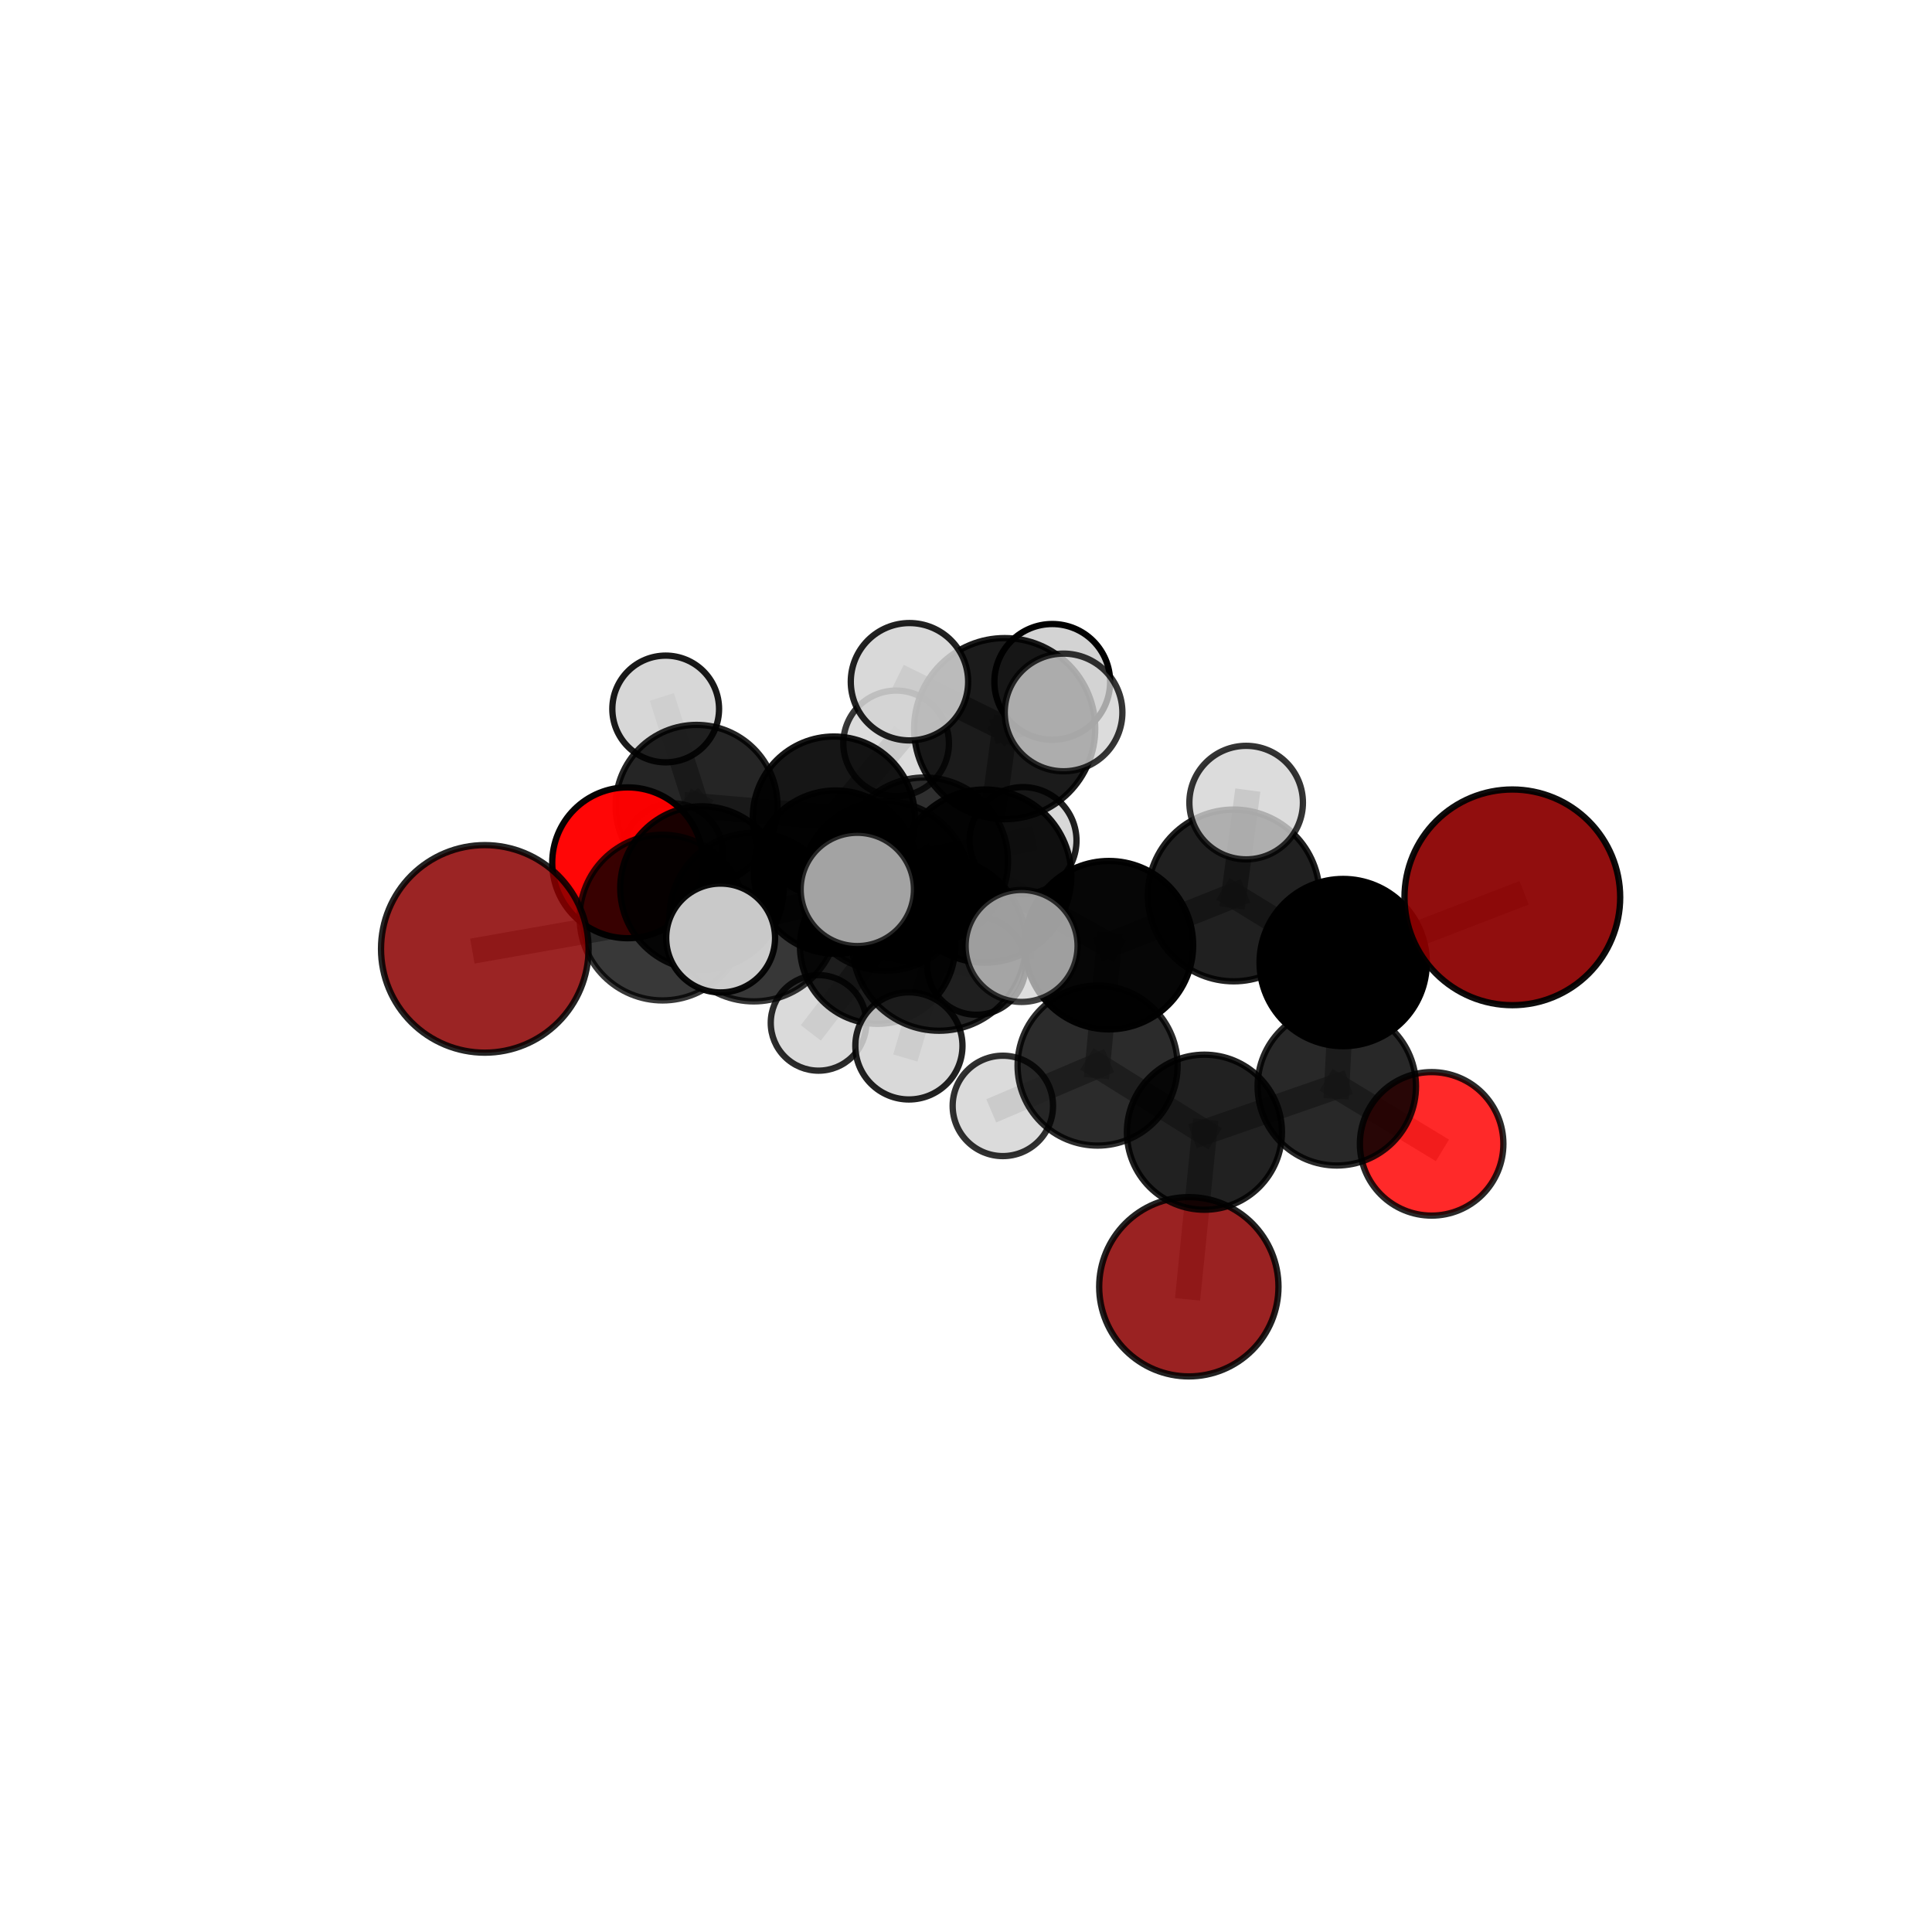 <?xml version="1.0" encoding="utf-8" standalone="no"?>
<!DOCTYPE svg PUBLIC "-//W3C//DTD SVG 1.1//EN"
  "http://www.w3.org/Graphics/SVG/1.1/DTD/svg11.dtd">
<svg xmlns:xlink="http://www.w3.org/1999/xlink" width="153pt" height="153pt" viewBox="0 0 153 153" xmlns="http://www.w3.org/2000/svg" version="1.1">
 <defs>
  <style type="text/css">*{stroke-linejoin: round; stroke-linecap: butt}</style>
 </defs>
 <g id="figure_1">
  <g id="patch_1">
   <path d="M 0 153 
L 153 153 
L 153 0 
L 0 0 
L 0 153 
z
" style="fill: none"/>
  </g>
  <g id="patch_2">
   <path d="M 7.2 145.8 
L 145.8 145.8 
L 145.8 7.2 
L 7.2 7.2 
L 7.2 145.8 
z
" style="fill: none"/>
  </g>
  <g id="axes_1">
   <g id="line2d_1">
    <path d="M 94.147 101.902 
L 95.381 89.662 
" clip-path="url(#pc38a87f23e)" style="fill: none; stroke: #808080; stroke-opacity: 0.593; stroke-width: 2; stroke-linecap: square"/>
   </g>
   <g id="line2d_2">
    <path d="M 95.381 89.662 
L 105.864 86.027 
" clip-path="url(#pc38a87f23e)" style="fill: none; stroke: #808080; stroke-opacity: 0.634; stroke-width: 2; stroke-linecap: square"/>
   </g>
   <g id="line2d_3">
    <path d="M 119.766 71.063 
L 106.37 76.228 
" clip-path="url(#pc38a87f23e)" style="fill: none; stroke: #808080; stroke-opacity: 0.708; stroke-width: 2; stroke-linecap: square"/>
   </g>
   <g id="line2d_4">
    <path d="M 106.37 76.228 
L 105.864 86.027 
" clip-path="url(#pc38a87f23e)" style="fill: none; stroke: #808080; stroke-opacity: 0.669; stroke-width: 2; stroke-linecap: square"/>
   </g>
   <g id="line2d_5">
    <path d="M 38.393 75.146 
L 52.467 72.667 
" clip-path="url(#pc38a87f23e)" style="fill: none; stroke: #808080; stroke-opacity: 0.684; stroke-width: 2; stroke-linecap: square"/>
   </g>
   <g id="line2d_6">
    <path d="M 52.467 72.667 
L 55.59 70.324 
" clip-path="url(#pc38a87f23e)" style="fill: none; stroke: #808080; stroke-opacity: 0.679; stroke-width: 2; stroke-linecap: square"/>
   </g>
   <g id="line2d_7">
    <path d="M 113.375 90.584 
L 105.864 86.027 
" clip-path="url(#pc38a87f23e)" style="fill: none; stroke: #808080; stroke-opacity: 0.632; stroke-width: 2; stroke-linecap: square"/>
   </g>
   <g id="line2d_8">
    <path d="M 49.705 68.328 
L 55.59 70.324 
" clip-path="url(#pc38a87f23e)" style="fill: none; stroke: #808080; stroke-opacity: 0.668; stroke-width: 2; stroke-linecap: square"/>
   </g>
   <g id="line2d_9">
    <path d="M 49.705 68.328 
L 55.164 63.815 
" clip-path="url(#pc38a87f23e)" style="fill: none; stroke: #808080; stroke-opacity: 0.663; stroke-width: 2; stroke-linecap: square"/>
   </g>
   <g id="line2d_10">
    <path d="M 55.164 63.815 
L 66.033 64.745 
" clip-path="url(#pc38a87f23e)" style="fill: none; stroke: #808080; stroke-opacity: 0.664; stroke-width: 2; stroke-linecap: square"/>
   </g>
   <g id="line2d_11">
    <path d="M 55.164 63.815 
L 52.718 56.145 
" clip-path="url(#pc38a87f23e)" style="fill: none; stroke: #808080; stroke-opacity: 0.678; stroke-width: 2; stroke-linecap: square"/>
   </g>
   <g id="line2d_12">
    <path d="M 55.164 63.815 
L 53.289 67.574 
" clip-path="url(#pc38a87f23e)" style="fill: none; stroke: #808080; stroke-opacity: 0.648; stroke-width: 2; stroke-linecap: square"/>
   </g>
   <g id="line2d_13">
    <path d="M 77.983 69.378 
L 87.821 74.85 
" clip-path="url(#pc38a87f23e)" style="fill: none; stroke: #808080; stroke-opacity: 0.716; stroke-width: 2; stroke-linecap: square"/>
   </g>
   <g id="line2d_14">
    <path d="M 77.983 69.378 
L 70.12 70.165 
" clip-path="url(#pc38a87f23e)" style="fill: none; stroke: #808080; stroke-opacity: 0.719; stroke-width: 2; stroke-linecap: square"/>
   </g>
   <g id="line2d_15">
    <path d="M 77.983 69.378 
L 79.562 57.703 
" clip-path="url(#pc38a87f23e)" style="fill: none; stroke: #808080; stroke-opacity: 0.755; stroke-width: 2; stroke-linecap: square"/>
   </g>
   <g id="line2d_16">
    <path d="M 77.983 69.378 
L 74.367 74.761 
" clip-path="url(#pc38a87f23e)" style="fill: none; stroke: #808080; stroke-opacity: 0.731; stroke-width: 2; stroke-linecap: square"/>
   </g>
   <g id="line2d_17">
    <path d="M 87.821 74.85 
L 97.703 70.912 
" clip-path="url(#pc38a87f23e)" style="fill: none; stroke: #808080; stroke-opacity: 0.712; stroke-width: 2; stroke-linecap: square"/>
   </g>
   <g id="line2d_18">
    <path d="M 87.821 74.85 
L 86.92 84.386 
" clip-path="url(#pc38a87f23e)" style="fill: none; stroke: #808080; stroke-opacity: 0.677; stroke-width: 2; stroke-linecap: square"/>
   </g>
   <g id="line2d_19">
    <path d="M 70.12 70.165 
L 59.693 72.628 
" clip-path="url(#pc38a87f23e)" style="fill: none; stroke: #808080; stroke-opacity: 0.705; stroke-width: 2; stroke-linecap: square"/>
   </g>
   <g id="line2d_20">
    <path d="M 70.12 70.165 
L 73.215 68.186 
" clip-path="url(#pc38a87f23e)" style="fill: none; stroke: #808080; stroke-opacity: 0.701; stroke-width: 2; stroke-linecap: square"/>
   </g>
   <g id="line2d_21">
    <path d="M 79.562 57.703 
L 72.023 53.988 
" clip-path="url(#pc38a87f23e)" style="fill: none; stroke: #808080; stroke-opacity: 0.789; stroke-width: 2; stroke-linecap: square"/>
   </g>
   <g id="line2d_22">
    <path d="M 79.562 57.703 
L 84.227 56.42 
" clip-path="url(#pc38a87f23e)" style="fill: none; stroke: #808080; stroke-opacity: 0.79; stroke-width: 2; stroke-linecap: square"/>
   </g>
   <g id="line2d_23">
    <path d="M 79.562 57.703 
L 83.332 54 
" clip-path="url(#pc38a87f23e)" style="fill: none; stroke: #808080; stroke-opacity: 0.78; stroke-width: 2; stroke-linecap: square"/>
   </g>
   <g id="line2d_24">
    <path d="M 74.367 74.761 
L 67.892 70.436 
" clip-path="url(#pc38a87f23e)" style="fill: none; stroke: #808080; stroke-opacity: 0.744; stroke-width: 2; stroke-linecap: square"/>
   </g>
   <g id="line2d_25">
    <path d="M 74.367 74.761 
L 71.979 82.827 
" clip-path="url(#pc38a87f23e)" style="fill: none; stroke: #808080; stroke-opacity: 0.715; stroke-width: 2; stroke-linecap: square"/>
   </g>
   <g id="line2d_26">
    <path d="M 74.367 74.761 
L 80.902 74.913 
" clip-path="url(#pc38a87f23e)" style="fill: none; stroke: #808080; stroke-opacity: 0.738; stroke-width: 2; stroke-linecap: square"/>
   </g>
   <g id="line2d_27">
    <path d="M 97.703 70.912 
L 106.37 76.228 
" clip-path="url(#pc38a87f23e)" style="fill: none; stroke: #808080; stroke-opacity: 0.708; stroke-width: 2; stroke-linecap: square"/>
   </g>
   <g id="line2d_28">
    <path d="M 97.703 70.912 
L 98.686 63.56 
" clip-path="url(#pc38a87f23e)" style="fill: none; stroke: #808080; stroke-opacity: 0.74; stroke-width: 2; stroke-linecap: square"/>
   </g>
   <g id="line2d_29">
    <path d="M 86.92 84.386 
L 95.381 89.662 
" clip-path="url(#pc38a87f23e)" style="fill: none; stroke: #808080; stroke-opacity: 0.639; stroke-width: 2; stroke-linecap: square"/>
   </g>
   <g id="line2d_30">
    <path d="M 86.92 84.386 
L 79.418 87.579 
" clip-path="url(#pc38a87f23e)" style="fill: none; stroke: #808080; stroke-opacity: 0.645; stroke-width: 2; stroke-linecap: square"/>
   </g>
   <g id="line2d_31">
    <path d="M 59.693 72.628 
L 52.467 72.667 
" clip-path="url(#pc38a87f23e)" style="fill: none; stroke: #808080; stroke-opacity: 0.694; stroke-width: 2; stroke-linecap: square"/>
   </g>
   <g id="line2d_32">
    <path d="M 59.693 72.628 
L 57.068 74.283 
" clip-path="url(#pc38a87f23e)" style="fill: none; stroke: #808080; stroke-opacity: 0.708; stroke-width: 2; stroke-linecap: square"/>
   </g>
   <g id="line2d_33">
    <path d="M 73.215 68.186 
L 66.174 69.068 
" clip-path="url(#pc38a87f23e)" style="fill: none; stroke: #808080; stroke-opacity: 0.683; stroke-width: 2; stroke-linecap: square"/>
   </g>
   <g id="line2d_34">
    <path d="M 73.215 68.186 
L 81.016 66.568 
" clip-path="url(#pc38a87f23e)" style="fill: none; stroke: #808080; stroke-opacity: 0.695; stroke-width: 2; stroke-linecap: square"/>
   </g>
   <g id="line2d_35">
    <path d="M 66.174 69.068 
L 55.59 70.324 
" clip-path="url(#pc38a87f23e)" style="fill: none; stroke: #808080; stroke-opacity: 0.672; stroke-width: 2; stroke-linecap: square"/>
   </g>
   <g id="line2d_36">
    <path d="M 66.174 69.068 
L 66.033 64.745 
" clip-path="url(#pc38a87f23e)" style="fill: none; stroke: #808080; stroke-opacity: 0.668; stroke-width: 2; stroke-linecap: square"/>
   </g>
   <g id="line2d_37">
    <path d="M 66.174 69.068 
L 69.496 74.936 
" clip-path="url(#pc38a87f23e)" style="fill: none; stroke: #808080; stroke-opacity: 0.649; stroke-width: 2; stroke-linecap: square"/>
   </g>
   <g id="line2d_38">
    <path d="M 66.033 64.745 
L 69.496 74.936 
" clip-path="url(#pc38a87f23e)" style="fill: none; stroke: #808080; stroke-opacity: 0.645; stroke-width: 2; stroke-linecap: square"/>
   </g>
   <g id="line2d_39">
    <path d="M 66.033 64.745 
L 70.967 58.873 
" clip-path="url(#pc38a87f23e)" style="fill: none; stroke: #808080; stroke-opacity: 0.674; stroke-width: 2; stroke-linecap: square"/>
   </g>
   <g id="line2d_40">
    <path d="M 69.496 74.936 
L 77.324 76.472 
" clip-path="url(#pc38a87f23e)" style="fill: none; stroke: #808080; stroke-opacity: 0.622; stroke-width: 2; stroke-linecap: square"/>
   </g>
   <g id="line2d_41">
    <path d="M 69.496 74.936 
L 64.822 81.005 
" clip-path="url(#pc38a87f23e)" style="fill: none; stroke: #808080; stroke-opacity: 0.611; stroke-width: 2; stroke-linecap: square"/>
   </g>
   <g id="Path3DCollection_1">
    <path d="M 53.289 71.526 
C 54.338 71.526 55.343 71.11 56.084 70.369 
C 56.826 69.627 57.242 68.622 57.242 67.574 
C 57.242 66.525 56.826 65.52 56.084 64.779 
C 55.343 64.037 54.338 63.621 53.289 63.621 
C 52.241 63.621 51.236 64.037 50.494 64.779 
C 49.753 65.52 49.337 66.525 49.337 67.574 
C 49.337 68.622 49.753 69.627 50.494 70.369 
C 51.236 71.11 52.241 71.526 53.289 71.526 
z
" clip-path="url(#pc38a87f23e)" style="fill: #d3d3d3; fill-opacity: 0.7; stroke: #000000; stroke-opacity: 0.7; stroke-width: 0.5"/>
    <path d="M 52.718 60.371 
C 53.839 60.371 54.913 59.926 55.706 59.133 
C 56.498 58.341 56.944 57.266 56.944 56.145 
C 56.944 55.025 56.498 53.95 55.706 53.157 
C 54.913 52.365 53.839 51.92 52.718 51.92 
C 51.597 51.92 50.522 52.365 49.73 53.157 
C 48.938 53.95 48.492 55.025 48.492 56.145 
C 48.492 57.266 48.938 58.341 49.73 59.133 
C 50.522 59.926 51.597 60.371 52.718 60.371 
z
" clip-path="url(#pc38a87f23e)" style="fill: #d3d3d3; fill-opacity: 0.901; stroke: #000000; stroke-opacity: 0.901; stroke-width: 0.5"/>
    <path d="M 55.164 70.224 
C 56.864 70.224 58.494 69.549 59.696 68.347 
C 60.897 67.145 61.573 65.515 61.573 63.815 
C 61.573 62.116 60.897 60.485 59.696 59.283 
C 58.494 58.082 56.864 57.406 55.164 57.406 
C 53.464 57.406 51.834 58.082 50.632 59.283 
C 49.43 60.485 48.755 62.116 48.755 63.815 
C 48.755 65.515 49.43 67.145 50.632 68.347 
C 51.834 69.549 53.464 70.224 55.164 70.224 
z
" clip-path="url(#pc38a87f23e)" style="fill-opacity: 0.853; stroke: #000000; stroke-opacity: 0.853; stroke-width: 0.5"/>
    <path d="M 70.967 63.056 
C 72.076 63.056 73.14 62.615 73.925 61.831 
C 74.709 61.046 75.15 59.982 75.15 58.873 
C 75.15 57.764 74.709 56.7 73.925 55.915 
C 73.14 55.131 72.076 54.69 70.967 54.69 
C 69.858 54.69 68.794 55.131 68.01 55.915 
C 67.225 56.7 66.784 57.764 66.784 58.873 
C 66.784 59.982 67.225 61.046 68.01 61.831 
C 68.794 62.615 69.858 63.056 70.967 63.056 
z
" clip-path="url(#pc38a87f23e)" style="fill: #d3d3d3; fill-opacity: 0.774; stroke: #000000; stroke-opacity: 0.774; stroke-width: 0.5"/>
    <path d="M 64.822 84.789 
C 65.826 84.789 66.788 84.391 67.498 83.681 
C 68.208 82.972 68.606 82.009 68.606 81.005 
C 68.606 80.002 68.208 79.039 67.498 78.33 
C 66.788 77.62 65.826 77.221 64.822 77.221 
C 63.819 77.221 62.856 77.62 62.146 78.33 
C 61.437 79.039 61.038 80.002 61.038 81.005 
C 61.038 82.009 61.437 82.972 62.146 83.681 
C 62.856 84.391 63.819 84.789 64.822 84.789 
z
" clip-path="url(#pc38a87f23e)" style="fill: #d3d3d3; fill-opacity: 0.829; stroke: #000000; stroke-opacity: 0.829; stroke-width: 0.5"/>
    <path d="M 66.033 71.163 
C 67.735 71.163 69.367 70.487 70.571 69.284 
C 71.775 68.08 72.451 66.447 72.451 64.745 
C 72.451 63.043 71.775 61.41 70.571 60.207 
C 69.367 59.003 67.735 58.327 66.033 58.327 
C 64.331 58.327 62.698 59.003 61.494 60.207 
C 60.291 61.41 59.615 63.043 59.615 64.745 
C 59.615 66.447 60.291 68.08 61.494 69.284 
C 62.698 70.487 64.331 71.163 66.033 71.163 
z
" clip-path="url(#pc38a87f23e)" style="fill-opacity: 0.913; stroke: #000000; stroke-opacity: 0.913; stroke-width: 0.5"/>
    <path d="M 77.324 80.362 
C 78.356 80.362 79.345 79.952 80.075 79.223 
C 80.804 78.493 81.214 77.503 81.214 76.472 
C 81.214 75.44 80.804 74.45 80.075 73.721 
C 79.345 72.991 78.356 72.581 77.324 72.581 
C 76.292 72.581 75.302 72.991 74.573 73.721 
C 73.843 74.45 73.433 75.44 73.433 76.472 
C 73.433 77.503 73.843 78.493 74.573 79.223 
C 75.302 79.952 76.292 80.362 77.324 80.362 
z
" clip-path="url(#pc38a87f23e)" style="fill: #d3d3d3; fill-opacity: 0.877; stroke: #000000; stroke-opacity: 0.877; stroke-width: 0.5"/>
    <path d="M 69.496 81.08 
C 71.125 81.08 72.688 80.433 73.84 79.281 
C 74.992 78.128 75.64 76.565 75.64 74.936 
C 75.64 73.306 74.992 71.744 73.84 70.591 
C 72.688 69.439 71.125 68.792 69.496 68.792 
C 67.866 68.792 66.303 69.439 65.151 70.591 
C 63.999 71.744 63.351 73.306 63.351 74.936 
C 63.351 76.565 63.999 78.128 65.151 79.281 
C 66.303 80.433 67.866 81.08 69.496 81.08 
z
" clip-path="url(#pc38a87f23e)" style="fill-opacity: 0.885; stroke: #000000; stroke-opacity: 0.885; stroke-width: 0.5"/>
    <path d="M 49.705 74.3 
C 51.289 74.3 52.808 73.671 53.929 72.551 
C 55.049 71.431 55.678 69.912 55.678 68.328 
C 55.678 66.743 55.049 65.224 53.929 64.104 
C 52.808 62.984 51.289 62.355 49.705 62.355 
C 48.121 62.355 46.602 62.984 45.481 64.104 
C 44.361 65.224 43.732 66.743 43.732 68.328 
C 43.732 69.912 44.361 71.431 45.481 72.551 
C 46.602 73.671 48.121 74.3 49.705 74.3 
z
" clip-path="url(#pc38a87f23e)" style="fill: #ff0000; fill-opacity: 0.975; stroke: #000000; stroke-opacity: 0.975; stroke-width: 0.5"/>
    <path d="M 66.174 75.534 
C 67.889 75.534 69.534 74.852 70.747 73.64 
C 71.959 72.427 72.64 70.782 72.64 69.068 
C 72.64 67.353 71.959 65.708 70.747 64.495 
C 69.534 63.283 67.889 62.601 66.174 62.601 
C 64.459 62.601 62.815 63.283 61.602 64.495 
C 60.389 65.708 59.708 67.353 59.708 69.068 
C 59.708 70.782 60.389 72.427 61.602 73.64 
C 62.815 74.852 64.459 75.534 66.174 75.534 
z
" clip-path="url(#pc38a87f23e)" style="fill-opacity: 0.915; stroke: #000000; stroke-opacity: 0.915; stroke-width: 0.5"/>
    <path d="M 55.59 76.794 
C 57.305 76.794 58.951 76.113 60.165 74.899 
C 61.378 73.686 62.06 72.04 62.06 70.324 
C 62.06 68.608 61.378 66.962 60.165 65.749 
C 58.951 64.536 57.305 63.854 55.59 63.854 
C 53.874 63.854 52.228 64.536 51.014 65.749 
C 49.801 66.962 49.119 68.608 49.119 70.324 
C 49.119 72.04 49.801 73.686 51.014 74.899 
C 52.228 76.113 53.874 76.794 55.59 76.794 
z
" clip-path="url(#pc38a87f23e)" style="fill-opacity: 0.902; stroke: #000000; stroke-opacity: 0.902; stroke-width: 0.5"/>
    <path d="M 81.016 70.803 
C 82.139 70.803 83.216 70.357 84.011 69.563 
C 84.805 68.769 85.251 67.691 85.251 66.568 
C 85.251 65.445 84.805 64.368 84.011 63.574 
C 83.216 62.78 82.139 62.333 81.016 62.333 
C 79.893 62.333 78.816 62.78 78.022 63.574 
C 77.227 64.368 76.781 65.445 76.781 66.568 
C 76.781 67.691 77.227 68.769 78.022 69.563 
C 78.816 70.357 79.893 70.803 81.016 70.803 
z
" clip-path="url(#pc38a87f23e)" style="fill: #d3d3d3; fill-opacity: 0.878; stroke: #000000; stroke-opacity: 0.878; stroke-width: 0.5"/>
    <path d="M 73.215 74.801 
C 74.969 74.801 76.652 74.104 77.893 72.864 
C 79.133 71.623 79.83 69.941 79.83 68.186 
C 79.83 66.432 79.133 64.749 77.893 63.509 
C 76.652 62.268 74.969 61.571 73.215 61.571 
C 71.461 61.571 69.778 62.268 68.538 63.509 
C 67.297 64.749 66.6 66.432 66.6 68.186 
C 66.6 69.941 67.297 71.623 68.538 72.864 
C 69.778 74.104 71.461 74.801 73.215 74.801 
z
" clip-path="url(#pc38a87f23e)" style="fill-opacity: 0.816; stroke: #000000; stroke-opacity: 0.816; stroke-width: 0.5"/>
    <path d="M 94.147 109.001 
C 96.029 109.001 97.835 108.253 99.167 106.922 
C 100.498 105.591 101.246 103.785 101.246 101.902 
C 101.246 100.019 100.498 98.213 99.167 96.882 
C 97.835 95.551 96.029 94.803 94.147 94.803 
C 92.264 94.803 90.458 95.551 89.127 96.882 
C 87.795 98.213 87.047 100.019 87.047 101.902 
C 87.047 103.785 87.795 105.591 89.127 106.922 
C 90.458 108.253 92.264 109.001 94.147 109.001 
z
" clip-path="url(#pc38a87f23e)" style="fill: #8b0000; fill-opacity: 0.867; stroke: #000000; stroke-opacity: 0.867; stroke-width: 0.5"/>
    <path d="M 52.467 79.227 
C 54.206 79.227 55.875 78.536 57.105 77.306 
C 58.335 76.076 59.027 74.407 59.027 72.667 
C 59.027 70.928 58.335 69.259 57.105 68.029 
C 55.875 66.798 54.206 66.107 52.467 66.107 
C 50.727 66.107 49.058 66.798 47.828 68.029 
C 46.598 69.259 45.906 70.928 45.906 72.667 
C 45.906 74.407 46.598 76.076 47.828 77.306 
C 49.058 78.536 50.727 79.227 52.467 79.227 
z
" clip-path="url(#pc38a87f23e)" style="fill-opacity: 0.781; stroke: #000000; stroke-opacity: 0.781; stroke-width: 0.5"/>
    <path d="M 113.375 96.267 
C 114.882 96.267 116.327 95.668 117.393 94.603 
C 118.458 93.537 119.057 92.091 119.057 90.584 
C 119.057 89.077 118.458 87.632 117.393 86.566 
C 116.327 85.5 114.882 84.902 113.375 84.902 
C 111.868 84.902 110.422 85.5 109.356 86.566 
C 108.291 87.632 107.692 89.077 107.692 90.584 
C 107.692 92.091 108.291 93.537 109.356 94.603 
C 110.422 95.668 111.868 96.267 113.375 96.267 
z
" clip-path="url(#pc38a87f23e)" style="fill: #ff0000; fill-opacity: 0.839; stroke: #000000; stroke-opacity: 0.839; stroke-width: 0.5"/>
    <path d="M 95.381 95.802 
C 97.009 95.802 98.571 95.155 99.722 94.004 
C 100.874 92.852 101.521 91.291 101.521 89.662 
C 101.521 88.034 100.874 86.473 99.722 85.321 
C 98.571 84.17 97.009 83.523 95.381 83.523 
C 93.753 83.523 92.191 84.17 91.04 85.321 
C 89.889 86.473 89.242 88.034 89.242 89.662 
C 89.242 91.291 89.889 92.852 91.04 94.004 
C 92.191 95.155 93.753 95.802 95.381 95.802 
z
" clip-path="url(#pc38a87f23e)" style="fill-opacity: 0.868; stroke: #000000; stroke-opacity: 0.868; stroke-width: 0.5"/>
    <path d="M 38.393 83.364 
C 40.573 83.364 42.663 82.498 44.204 80.957 
C 45.746 79.416 46.612 77.325 46.612 75.146 
C 46.612 72.966 45.746 70.875 44.204 69.334 
C 42.663 67.793 40.573 66.927 38.393 66.927 
C 36.213 66.927 34.123 67.793 32.581 69.334 
C 31.04 70.875 30.174 72.966 30.174 75.146 
C 30.174 77.325 31.04 79.416 32.581 80.957 
C 34.123 82.498 36.213 83.364 38.393 83.364 
z
" clip-path="url(#pc38a87f23e)" style="fill: #8b0000; fill-opacity: 0.857; stroke: #000000; stroke-opacity: 0.857; stroke-width: 0.5"/>
    <path d="M 79.418 91.554 
C 80.472 91.554 81.483 91.135 82.229 90.389 
C 82.974 89.644 83.393 88.633 83.393 87.579 
C 83.393 86.525 82.974 85.514 82.229 84.768 
C 81.483 84.023 80.472 83.604 79.418 83.604 
C 78.364 83.604 77.353 84.023 76.608 84.768 
C 75.862 85.514 75.443 86.525 75.443 87.579 
C 75.443 88.633 75.862 89.644 76.608 90.389 
C 77.353 91.135 78.364 91.554 79.418 91.554 
z
" clip-path="url(#pc38a87f23e)" style="fill: #d3d3d3; fill-opacity: 0.805; stroke: #000000; stroke-opacity: 0.805; stroke-width: 0.5"/>
    <path d="M 105.864 92.3 
C 107.527 92.3 109.123 91.639 110.299 90.463 
C 111.475 89.286 112.136 87.691 112.136 86.027 
C 112.136 84.364 111.475 82.769 110.299 81.592 
C 109.123 80.416 107.527 79.755 105.864 79.755 
C 104.2 79.755 102.605 80.416 101.429 81.592 
C 100.252 82.769 99.592 84.364 99.592 86.027 
C 99.592 87.691 100.252 89.286 101.429 90.463 
C 102.605 91.639 104.2 92.3 105.864 92.3 
z
" clip-path="url(#pc38a87f23e)" style="fill-opacity: 0.84; stroke: #000000; stroke-opacity: 0.84; stroke-width: 0.5"/>
    <path d="M 70.12 76.875 
C 71.899 76.875 73.606 76.168 74.864 74.91 
C 76.123 73.652 76.83 71.945 76.83 70.165 
C 76.83 68.386 76.123 66.679 74.864 65.421 
C 73.606 64.163 71.899 63.456 70.12 63.456 
C 68.34 63.456 66.634 64.163 65.375 65.421 
C 64.117 66.679 63.41 68.386 63.41 70.165 
C 63.41 71.945 64.117 73.652 65.375 74.91 
C 66.634 76.168 68.34 76.875 70.12 76.875 
z
" clip-path="url(#pc38a87f23e)" style="fill-opacity: 0.829; stroke: #000000; stroke-opacity: 0.829; stroke-width: 0.5"/>
    <path d="M 86.92 90.722 
C 88.601 90.722 90.213 90.055 91.401 88.866 
C 92.589 87.678 93.257 86.066 93.257 84.386 
C 93.257 82.705 92.589 81.093 91.401 79.905 
C 90.213 78.717 88.601 78.049 86.92 78.049 
C 85.24 78.049 83.628 78.717 82.44 79.905 
C 81.251 81.093 80.584 82.705 80.584 84.386 
C 80.584 86.066 81.251 87.678 82.44 88.866 
C 83.628 90.055 85.24 90.722 86.92 90.722 
z
" clip-path="url(#pc38a87f23e)" style="fill-opacity: 0.831; stroke: #000000; stroke-opacity: 0.831; stroke-width: 0.5"/>
    <path d="M 59.693 79.303 
C 61.463 79.303 63.161 78.6 64.413 77.348 
C 65.665 76.096 66.368 74.398 66.368 72.628 
C 66.368 70.857 65.665 69.159 64.413 67.907 
C 63.161 66.655 61.463 65.952 59.693 65.952 
C 57.922 65.952 56.224 66.655 54.973 67.907 
C 53.721 69.159 53.017 70.857 53.017 72.628 
C 53.017 74.398 53.721 76.096 54.973 77.348 
C 56.224 78.6 57.922 79.303 59.693 79.303 
z
" clip-path="url(#pc38a87f23e)" style="fill-opacity: 0.782; stroke: #000000; stroke-opacity: 0.782; stroke-width: 0.5"/>
    <path d="M 83.332 58.582 
C 84.547 58.582 85.713 58.099 86.572 57.24 
C 87.431 56.381 87.914 55.215 87.914 54 
C 87.914 52.784 87.431 51.619 86.572 50.759 
C 85.713 49.9 84.547 49.417 83.332 49.417 
C 82.117 49.417 80.951 49.9 80.092 50.759 
C 79.232 51.619 78.749 52.784 78.749 54 
C 78.749 55.215 79.232 56.381 80.092 57.24 
C 80.951 58.099 82.117 58.582 83.332 58.582 
z
" clip-path="url(#pc38a87f23e)" style="fill: #d3d3d3; fill-opacity: 0.996; stroke: #000000; stroke-opacity: 0.996; stroke-width: 0.5"/>
    <path d="M 106.37 82.849 
C 108.126 82.849 109.811 82.152 111.053 80.91 
C 112.295 79.668 112.992 77.984 112.992 76.228 
C 112.992 74.471 112.295 72.787 111.053 71.545 
C 109.811 70.303 108.126 69.606 106.37 69.606 
C 104.614 69.606 102.93 70.303 101.688 71.545 
C 100.446 72.787 99.748 74.471 99.748 76.228 
C 99.748 77.984 100.446 79.668 101.688 80.91 
C 102.93 82.152 104.614 82.849 106.37 82.849 
z
" clip-path="url(#pc38a87f23e)" style="stroke: #000000; stroke-width: 0.5"/>
    <path d="M 87.821 81.518 
C 89.589 81.518 91.285 80.816 92.536 79.565 
C 93.786 78.315 94.489 76.619 94.489 74.85 
C 94.489 73.082 93.786 71.386 92.536 70.136 
C 91.285 68.885 89.589 68.183 87.821 68.183 
C 86.052 68.183 84.356 68.885 83.106 70.136 
C 81.855 71.386 81.153 73.082 81.153 74.85 
C 81.153 76.619 81.855 78.315 83.106 79.565 
C 84.356 80.816 86.052 81.518 87.821 81.518 
z
" clip-path="url(#pc38a87f23e)" style="fill-opacity: 0.976; stroke: #000000; stroke-opacity: 0.976; stroke-width: 0.5"/>
    <path d="M 119.766 79.603 
C 122.031 79.603 124.203 78.703 125.805 77.102 
C 127.406 75.5 128.306 73.327 128.306 71.063 
C 128.306 68.798 127.406 66.625 125.805 65.024 
C 124.203 63.422 122.031 62.522 119.766 62.522 
C 117.501 62.522 115.328 63.422 113.727 65.024 
C 112.125 66.625 111.225 68.798 111.225 71.063 
C 111.225 73.327 112.125 75.5 113.727 77.102 
C 115.328 78.703 117.501 79.603 119.766 79.603 
z
" clip-path="url(#pc38a87f23e)" style="fill: #8b0000; fill-opacity: 0.945; stroke: #000000; stroke-opacity: 0.945; stroke-width: 0.5"/>
    <path d="M 97.703 77.713 
C 99.506 77.713 101.236 76.996 102.511 75.721 
C 103.787 74.446 104.503 72.716 104.503 70.912 
C 104.503 69.109 103.787 67.379 102.511 66.104 
C 101.236 64.828 99.506 64.112 97.703 64.112 
C 95.899 64.112 94.169 64.828 92.894 66.104 
C 91.619 67.379 90.902 69.109 90.902 70.912 
C 90.902 72.716 91.619 74.446 92.894 75.721 
C 94.169 76.996 95.899 77.713 97.703 77.713 
z
" clip-path="url(#pc38a87f23e)" style="fill-opacity: 0.872; stroke: #000000; stroke-opacity: 0.872; stroke-width: 0.5"/>
    <path d="M 77.983 76.234 
C 79.801 76.234 81.545 75.511 82.831 74.226 
C 84.116 72.94 84.839 71.196 84.839 69.378 
C 84.839 67.56 84.116 65.816 82.831 64.53 
C 81.545 63.244 79.801 62.522 77.983 62.522 
C 76.164 62.522 74.42 63.244 73.135 64.53 
C 71.849 65.816 71.127 67.56 71.127 69.378 
C 71.127 71.196 71.849 72.94 73.135 74.226 
C 74.42 75.511 76.164 76.234 77.983 76.234 
z
" clip-path="url(#pc38a87f23e)" style="fill-opacity: 0.929; stroke: #000000; stroke-opacity: 0.929; stroke-width: 0.5"/>
    <path d="M 57.068 78.593 
C 58.211 78.593 59.307 78.139 60.115 77.331 
C 60.923 76.523 61.378 75.426 61.378 74.283 
C 61.378 73.14 60.923 72.044 60.115 71.236 
C 59.307 70.427 58.211 69.973 57.068 69.973 
C 55.925 69.973 54.828 70.427 54.02 71.236 
C 53.212 72.044 52.758 73.14 52.758 74.283 
C 52.758 75.426 53.212 76.523 54.02 77.331 
C 54.828 78.139 55.925 78.593 57.068 78.593 
z
" clip-path="url(#pc38a87f23e)" style="fill: #d3d3d3; fill-opacity: 0.949; stroke: #000000; stroke-opacity: 0.949; stroke-width: 0.5"/>
    <path d="M 79.562 64.875 
C 81.464 64.875 83.289 64.119 84.634 62.775 
C 85.978 61.43 86.734 59.605 86.734 57.703 
C 86.734 55.801 85.978 53.977 84.634 52.632 
C 83.289 51.287 81.464 50.532 79.562 50.532 
C 77.66 50.532 75.836 51.287 74.491 52.632 
C 73.146 53.977 72.391 55.801 72.391 57.703 
C 72.391 59.605 73.146 61.43 74.491 62.775 
C 75.836 64.119 77.66 64.875 79.562 64.875 
z
" clip-path="url(#pc38a87f23e)" style="fill-opacity: 0.892; stroke: #000000; stroke-opacity: 0.892; stroke-width: 0.5"/>
    <path d="M 98.686 68.055 
C 99.878 68.055 101.022 67.582 101.865 66.739 
C 102.708 65.896 103.182 64.752 103.182 63.56 
C 103.182 62.368 102.708 61.224 101.865 60.381 
C 101.022 59.538 99.878 59.064 98.686 59.064 
C 97.494 59.064 96.35 59.538 95.507 60.381 
C 94.664 61.224 94.19 62.368 94.19 63.56 
C 94.19 64.752 94.664 65.896 95.507 66.739 
C 96.35 67.582 97.494 68.055 98.686 68.055 
z
" clip-path="url(#pc38a87f23e)" style="fill: #d3d3d3; fill-opacity: 0.796; stroke: #000000; stroke-opacity: 0.796; stroke-width: 0.5"/>
    <path d="M 72.023 58.636 
C 73.255 58.636 74.438 58.146 75.309 57.274 
C 76.18 56.403 76.67 55.221 76.67 53.988 
C 76.67 52.756 76.18 51.574 75.309 50.702 
C 74.438 49.831 73.255 49.341 72.023 49.341 
C 70.791 49.341 69.609 49.831 68.737 50.702 
C 67.866 51.574 67.376 52.756 67.376 53.988 
C 67.376 55.221 67.866 56.403 68.737 57.274 
C 69.609 58.146 70.791 58.636 72.023 58.636 
z
" clip-path="url(#pc38a87f23e)" style="fill: #d3d3d3; fill-opacity: 0.87; stroke: #000000; stroke-opacity: 0.87; stroke-width: 0.5"/>
    <path d="M 71.979 87.07 
C 73.104 87.07 74.183 86.623 74.979 85.827 
C 75.774 85.032 76.221 83.952 76.221 82.827 
C 76.221 81.702 75.774 80.623 74.979 79.827 
C 74.183 79.032 73.104 78.585 71.979 78.585 
C 70.854 78.585 69.775 79.032 68.979 79.827 
C 68.184 80.623 67.737 81.702 67.737 82.827 
C 67.737 83.952 68.184 85.032 68.979 85.827 
C 69.775 86.623 70.854 87.07 71.979 87.07 
z
" clip-path="url(#pc38a87f23e)" style="fill: #d3d3d3; fill-opacity: 0.867; stroke: #000000; stroke-opacity: 0.867; stroke-width: 0.5"/>
    <path d="M 84.227 61.079 
C 85.462 61.079 86.647 60.588 87.521 59.714 
C 88.394 58.841 88.885 57.656 88.885 56.42 
C 88.885 55.185 88.394 54 87.521 53.127 
C 86.647 52.253 85.462 51.762 84.227 51.762 
C 82.991 51.762 81.806 52.253 80.933 53.127 
C 80.059 54 79.568 55.185 79.568 56.42 
C 79.568 57.656 80.059 58.841 80.933 59.714 
C 81.806 60.588 82.991 61.079 84.227 61.079 
z
" clip-path="url(#pc38a87f23e)" style="fill: #d3d3d3; fill-opacity: 0.79; stroke: #000000; stroke-opacity: 0.79; stroke-width: 0.5"/>
    <path d="M 74.367 81.627 
C 76.188 81.627 77.934 80.904 79.222 79.616 
C 80.51 78.328 81.233 76.582 81.233 74.761 
C 81.233 72.94 80.51 71.193 79.222 69.905 
C 77.934 68.618 76.188 67.894 74.367 67.894 
C 72.546 67.894 70.799 68.618 69.511 69.905 
C 68.223 71.193 67.5 72.94 67.5 74.761 
C 67.5 76.582 68.223 78.328 69.511 79.616 
C 70.799 80.904 72.546 81.627 74.367 81.627 
z
" clip-path="url(#pc38a87f23e)" style="fill-opacity: 0.855; stroke: #000000; stroke-opacity: 0.855; stroke-width: 0.5"/>
    <path d="M 67.892 74.921 
C 69.082 74.921 70.223 74.448 71.064 73.607 
C 71.905 72.766 72.378 71.625 72.378 70.436 
C 72.378 69.246 71.905 68.105 71.064 67.264 
C 70.223 66.423 69.082 65.95 67.892 65.95 
C 66.703 65.95 65.562 66.423 64.72 67.264 
C 63.879 68.105 63.407 69.246 63.407 70.436 
C 63.407 71.625 63.879 72.766 64.72 73.607 
C 65.562 74.448 66.703 74.921 67.892 74.921 
z
" clip-path="url(#pc38a87f23e)" style="fill: #d3d3d3; fill-opacity: 0.773; stroke: #000000; stroke-opacity: 0.773; stroke-width: 0.5"/>
    <path d="M 80.902 79.346 
C 82.078 79.346 83.206 78.879 84.037 78.048 
C 84.869 77.216 85.336 76.088 85.336 74.913 
C 85.336 73.737 84.869 72.609 84.037 71.778 
C 83.206 70.947 82.078 70.479 80.902 70.479 
C 79.727 70.479 78.599 70.947 77.768 71.778 
C 76.936 72.609 76.469 73.737 76.469 74.913 
C 76.469 76.088 76.936 77.216 77.768 78.048 
C 78.599 78.879 79.727 79.346 80.902 79.346 
z
" clip-path="url(#pc38a87f23e)" style="fill: #d3d3d3; fill-opacity: 0.745; stroke: #000000; stroke-opacity: 0.745; stroke-width: 0.5"/>
   </g>
  </g>
 </g>
 <defs>
  <clipPath id="pc38a87f23e">
   <rect x="7.2" y="7.2" width="138.6" height="138.6"/>
  </clipPath>
 </defs>
</svg>
